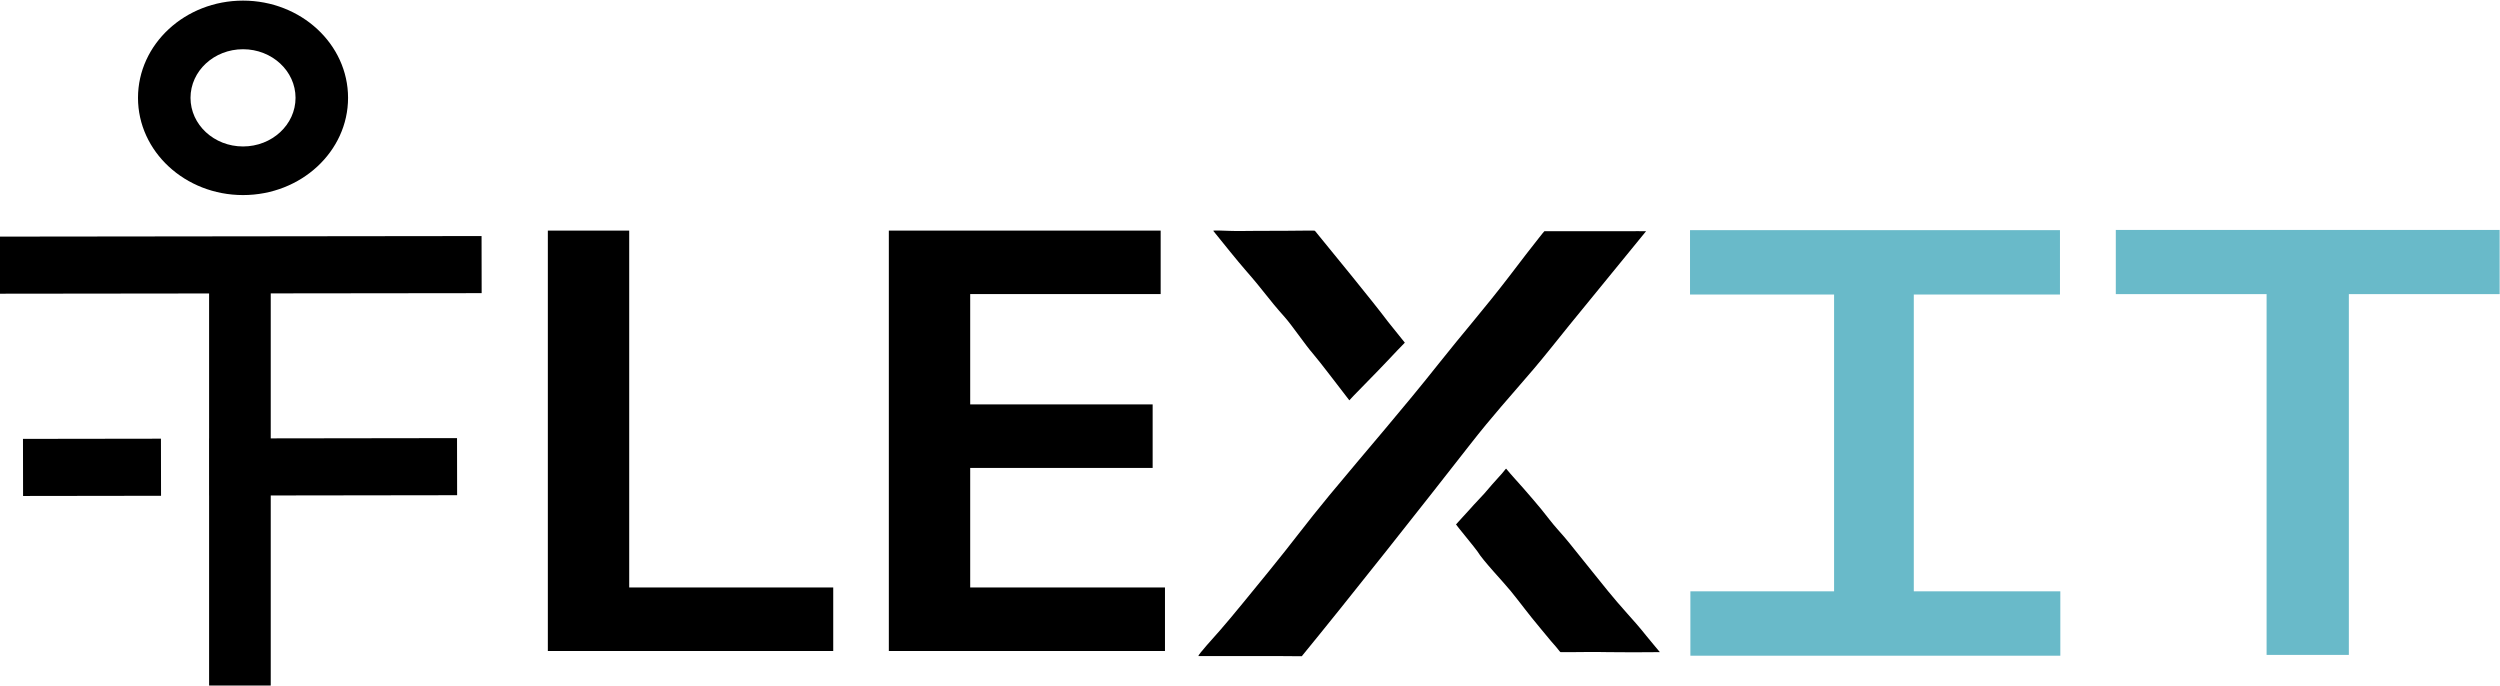 <?xml version="1.0" encoding="UTF-8" standalone="no"?>
<svg
   width="1925.682"
   height="528.289"
   version="1.1"
   xml:space="preserve"
   style="clip-rule:evenodd;fill-rule:evenodd;stroke-linejoin:round;stroke-miterlimit:2"
   id="svg92"
   sodipodi:docname="flexit-dark-transparen-topt.svg"
   inkscape:version="1.1.1 (3bf5ae0d25, 2021-09-20)"
   xmlns:inkscape="http://www.inkscape.org/namespaces/inkscape"
   xmlns:sodipodi="http://sodipodi.sourceforge.net/DTD/sodipodi-0.dtd"
   xmlns="http://www.w3.org/2000/svg"
   xmlns:svg="http://www.w3.org/2000/svg"><defs
     id="defs96" /><sodipodi:namedview
     id="namedview94"
     pagecolor="#505050"
     bordercolor="#eeeeee"
     borderopacity="1"
     inkscape:pageshadow="0"
     inkscape:pageopacity="0"
     inkscape:pagecheckerboard="0"
     showgrid="false"
     inkscape:zoom="0.5562847"
     inkscape:cx="949.15426"
     inkscape:cy="441.32078"
     inkscape:window-width="1920"
     inkscape:window-height="1009"
     inkscape:window-x="1072"
     inkscape:window-y="282"
     inkscape:window-maximized="1"
     inkscape:current-layer="svg92" /><g
     transform="matrix(0.42,0,0,0.8,-36.061,-111.344)"
     id="g8"><rect
       x="469.34"
       y="368.975"
       width="113.056"
       height="430.256"
       id="rect6" /></g><g
     transform="matrix(6.36236e-4,0.389,-0.863,0.001,689.06,-1.117)"
     id="g12"><rect
       x="469.34"
       y="368.975"
       width="113.056"
       height="430.256"
       id="rect10" /></g><g
     transform="matrix(6.36236e-4,0.389,-0.443,6.23147e-4,515.193,154.665)"
     id="g16"><rect
       x="469.34"
       y="368.975"
       width="113.056"
       height="430.256"
       id="rect14" /></g><g
     transform="matrix(6.36236e-4,0.389,-0.247,3.47022e-4,214.811,155.208)"
     id="g20"><rect
       x="469.34"
       y="368.975"
       width="113.056"
       height="430.256"
       id="rect18" /></g><g
     transform="matrix(-0.372,0,0,-0.344,680.101,339.874)"
     id="g24"><path
       d="m 1325.01,551.207 c 120.03,0 217.48,97.549 217.48,217.702 0,120.153 -97.45,217.702 -217.48,217.702 -120.03,0 -217.48,-97.549 -217.48,-217.702 0,-120.153 97.45,-217.702 217.48,-217.702 z m 0,108.851 c 60.01,0 108.74,48.774 108.74,108.851 0,60.076 -48.73,108.851 -108.74,108.851 -60.02,0 -108.74,-48.775 -108.74,-108.851 0,-60.077 48.72,-108.851 108.74,-108.851 z"
       id="path22" /></g><g
     transform="matrix(0.732,0,0,0.732,-228.417,-490.225)"
     id="g60"><g
       transform="matrix(648.609,0,0,648.609,839.889,1354.72)"
       id="g54"><path
         d="m 0.207,-0.682 v 0.579 H 0.538 V 0 H 0.075 v -0.682 z"
         style="fill-rule:nonzero"
         id="path52" /></g><g
       transform="matrix(648.609,0,0,648.609,1198.71,1354.72)"
       id="g58"><path
         d="m 0.516,-0.682 v 0.103 H 0.207 V -0.4 h 0.296 v 0.103 H 0.207 v 0.194 H 0.523 V 0 H 0.075 v -0.682 z"
         style="fill-rule:nonzero"
         id="path56" /></g></g><g
     transform="matrix(0.74,0,0,0.74,996.23,-498.04)"
     id="g66"><g
       transform="matrix(648.609,0,0,648.609,839.889,1354.72)"
       id="g64"><path
         d="m 0.641,-0.682 v 0.103 H 0.399 V 0 H 0.267 V -0.579 H 0.025 v -0.103 z"
         style="fill:#69bac9;fill-rule:nonzero"
         id="path62" /></g></g><g
     transform="matrix(0.976,0,0,0.964,-138.515,-333.571)"
     id="g70"><path
       d="m 1291.02,765.071 c -0.14,0.062 10.28,-11.393 10.72,-11.912 4.35,-5.082 9.5,-10.247 11.68,-12.83 3.11,-3.676 9.49,-11.21 11.56,-13.344 3.34,-3.451 5.36,-6.808 5.67,-6.418 3.83,4.783 9,10.347 13.91,16.035 4.47,5.173 10.73,12.554 13.94,16.557 4.96,6.185 7.95,10.455 12.49,15.594 3.71,4.197 7.79,8.982 9.61,11.341 6.77,8.743 -0.63,-0.969 10.27,12.95 6.68,8.526 13.4,16.771 20.18,25.363 8.36,10.577 23.58,27.188 26.21,30.727 1.73,2.34 5.58,6.814 9.85,12.156 1.69,2.106 4.84,5.815 4.8,5.816 -8.84,0.156 -33.61,0.185 -40.86,0 -12.66,-0.324 -23.54,0.107 -37.45,0 -0.52,-0.004 -1.15,-1.326 -3.63,-4.214 -7.98,-9.288 1.08,1.437 -11.47,-13.758 -12.21,-14.789 -14.35,-18.421 -24.19,-30.727 -6.1,-7.62 -21.78,-24.099 -26.45,-31.886 -1.14,-1.893 -17.12,-21.45 -16.84,-21.45 z"
       id="path68" /></g><g
     transform="matrix(1,0,0,-1.011,-183.687,1054.431)"
     id="g74"><path
       d="m 1373.46,866.812 c 0.01,0.458 -2.7,-3.006 -3.91,-4.512 -8.65,-10.806 -10.9,-13.803 -23.4,-29.951 -18.69,-24.141 -36.53,-44.286 -53.99,-66.111 -27.38,-34.223 -56.31,-67.028 -84.44,-100.597 -18.19,-21.716 -28.74,-36.261 -46.53,-57.772 -10.43,-12.623 -29.48,-35.911 -37.88,-45.292 -4.97,-5.555 -16.57,-18.173 -16.57,-19.447 h 40.98 c 42.98,0 38.5,-0.355 38.8,0 34.84,42.004 93.89,115.955 129.25,160.796 17.91,22.714 30.36,35.985 49.32,57.959 8.14,9.427 19.18,23.253 27.37,33.27 5.57,6.809 55.72,67.42 59.16,71.657 0.05,0.067 -12.82,0 -14.24,0 h -17.71 c -8,0 -23.26,0.004 -34.42,0 -1.88,-10e-4 -10.67,10e-4 -11.79,0 z"
       id="path72" /></g><g
     transform="translate(-173.175,-365.345)"
     id="g78"><path
       d="m 1212.53,673.699 c -0.18,-0.207 21.99,-22.456 29.89,-30.947 8.36,-8.985 6.04,-6.321 12.86,-13.457 0.05,-0.051 -12.27,-15.23 -12.86,-16.015 -11.97,-15.963 -44.18,-55.179 -56.35,-70.098 -0.44,-0.539 -5.12,0 -45.83,0 -5.81,0 -14.17,0.235 -19.8,0 -5.37,-0.225 -13.11,-0.516 -12.69,0 7.87,9.766 18.7,23.244 24.45,29.825 16.24,18.579 16.52,20.841 30.61,36.657 5.52,6.197 16.07,21.682 21.44,27.787 5.06,5.746 24.17,31.01 28.28,36.248 z"
       id="path76" /></g><g
     transform="matrix(0.978,0,0,1.015,-58.92,-381.59)"
     id="g82"><rect
       x="1504.77"
       y="552.111"
       width="62.779"
       height="320.884"
       style="fill:#69bac9"
       id="rect80" /></g><g
     transform="matrix(0.974,0,0,1.011,-273.562,-380.054)"
     id="g86"><rect
       x="1617.39"
       y="551.267"
       width="292.564"
       height="49.048"
       style="fill:#69bac9"
       id="rect84" /></g><g
     transform="matrix(0.974,0,0,1.011,-273.282,-101.848)"
     id="g90"><rect
       x="1617.39"
       y="551.267"
       width="292.564"
       height="49.048"
       style="fill:#69bac9"
       id="rect88" /></g></svg>
